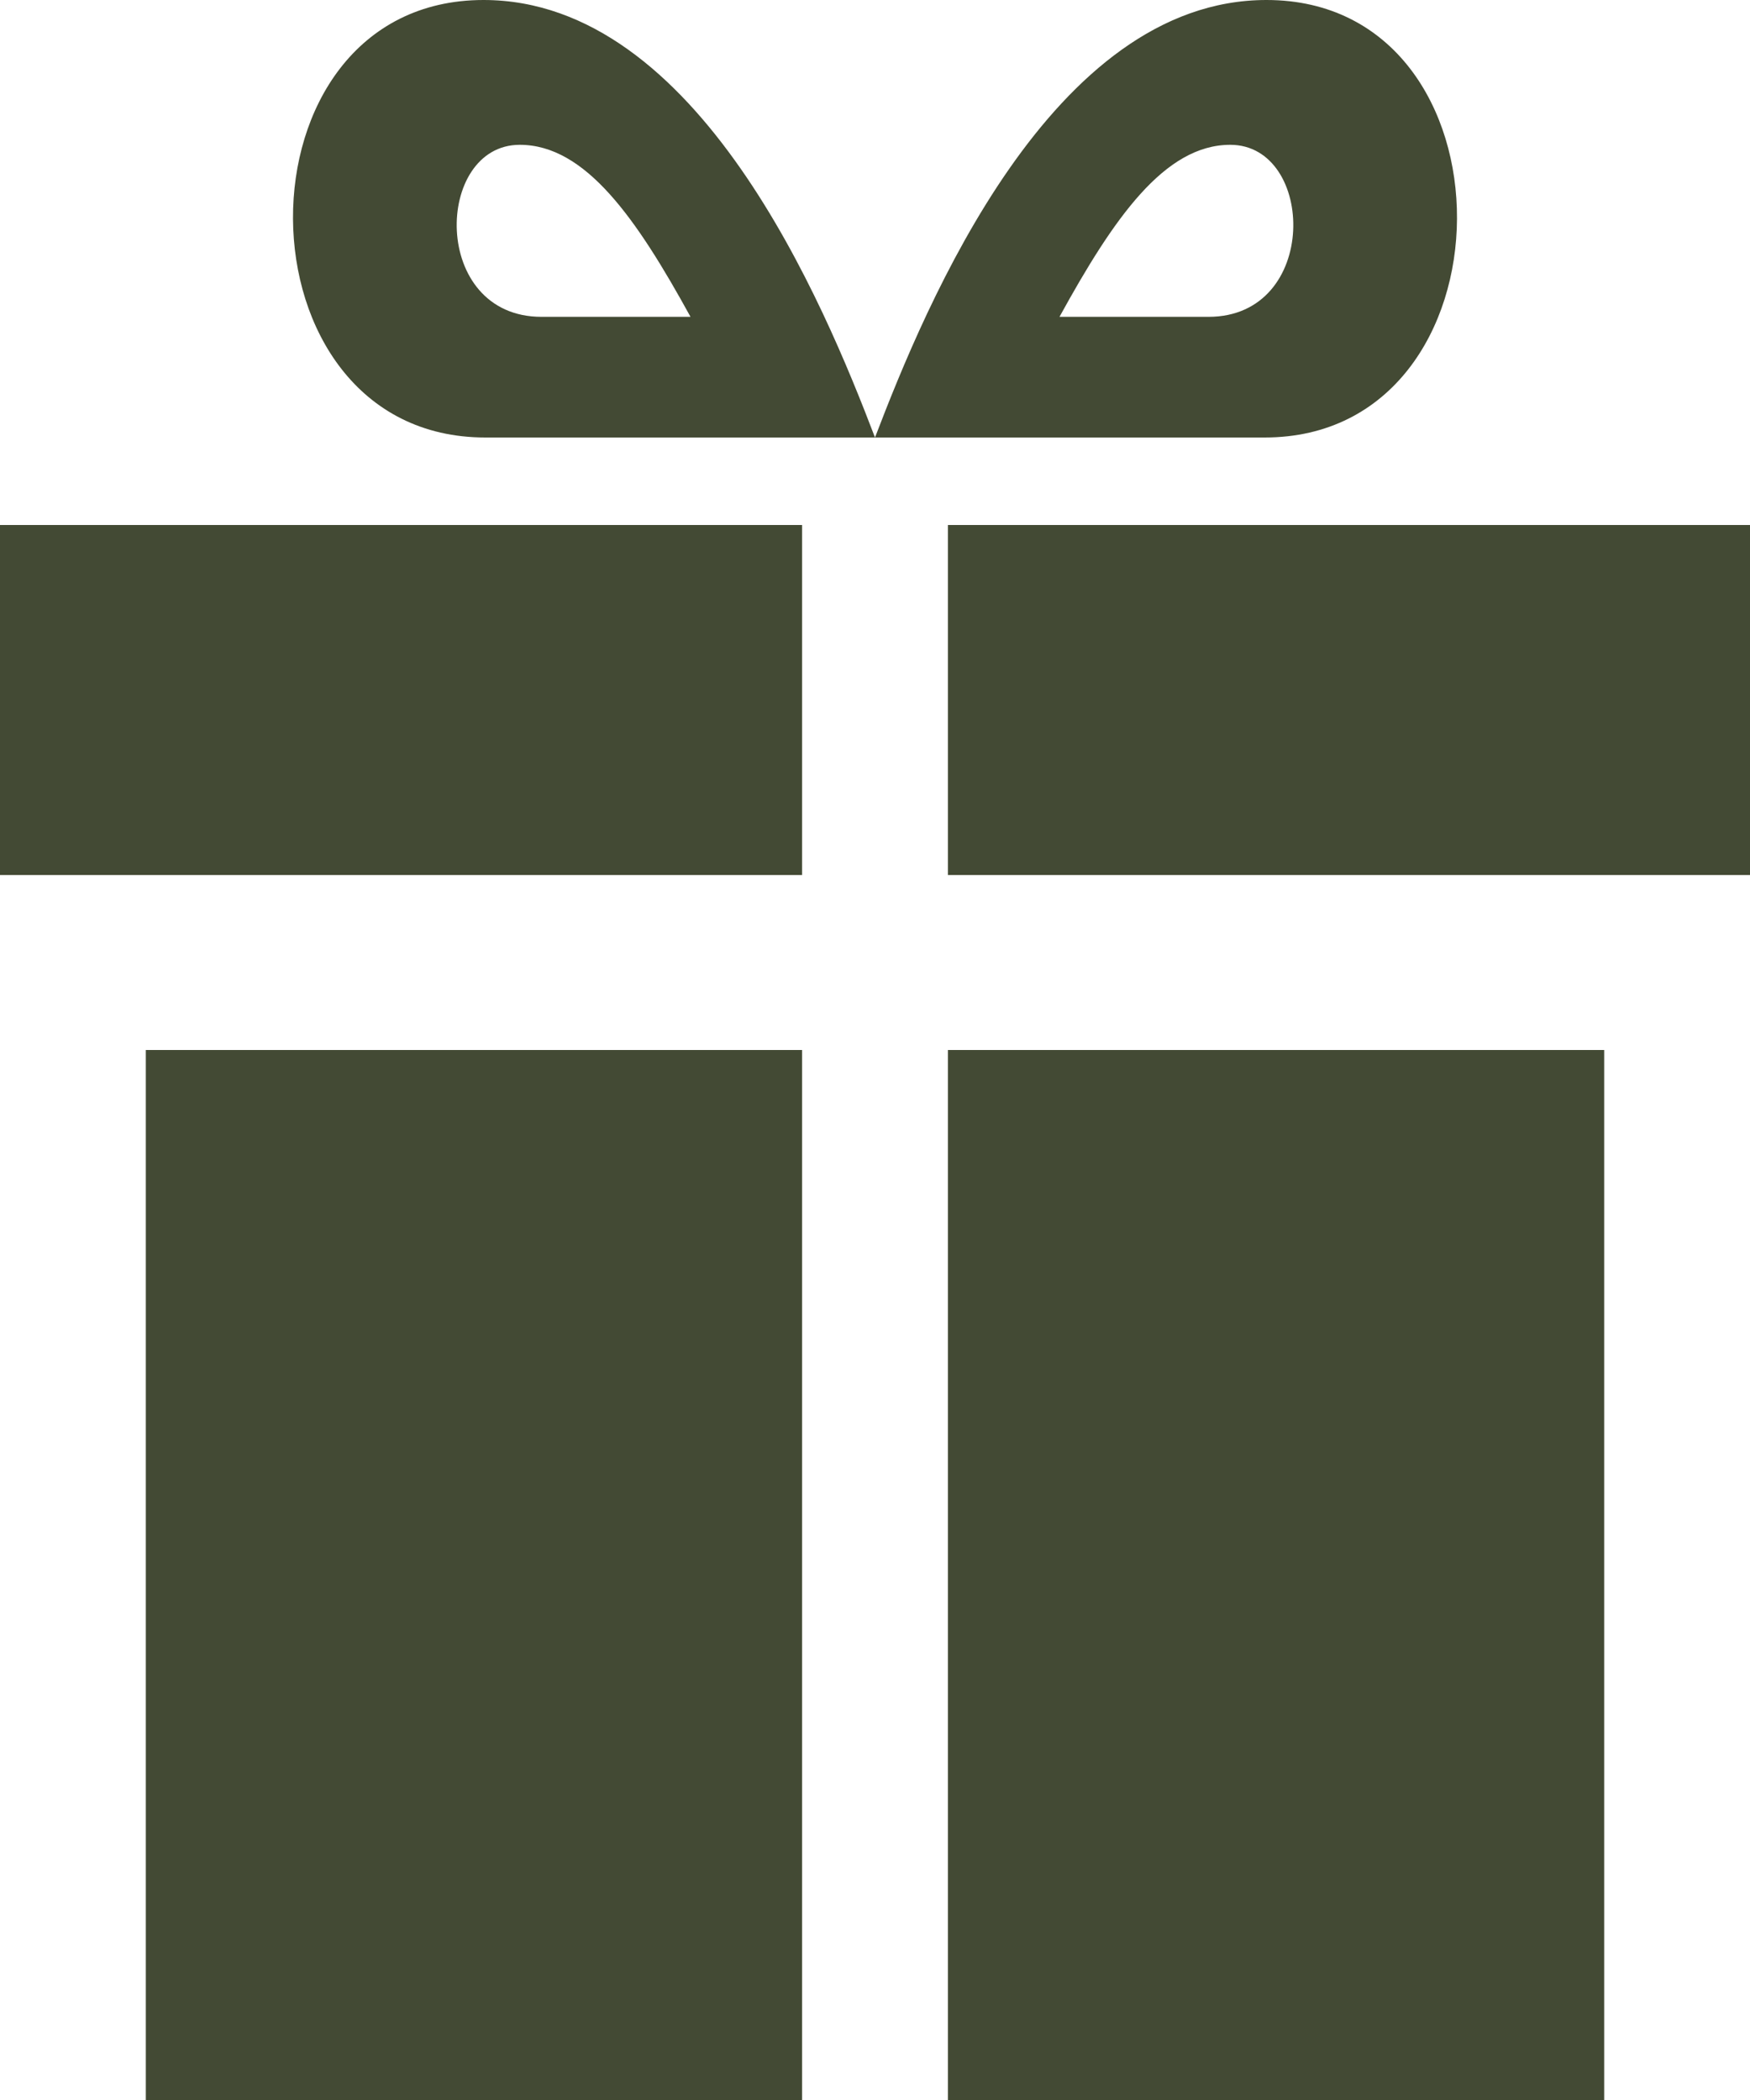 <svg width="40" height="48" viewBox="0 0 40 48" fill="none" xmlns="http://www.w3.org/2000/svg">
<path d="M18.333 48H3.333V24H18.333V48ZM18.333 12H0V20H18.333V12ZM21.667 48H36.667V24H21.667V48ZM21.667 12V20H40V12H21.667ZM28.948 0C24.037 0 21.163 6.954 20 10H28.908C34.73 10 34.792 0 28.948 0ZM27.622 7.242H24.217C25.448 5 26.615 3.31 28.12 3.31C30.073 3.31 30.167 7.242 27.622 7.242ZM11.092 10H20C18.837 6.954 15.963 0 11.052 0C5.208 0 5.27 10 11.092 10V10ZM11.88 3.31C13.385 3.31 14.552 5 15.783 7.242H12.378C9.833 7.242 9.927 3.31 11.88 3.31V3.31Z" fill="#434A34"/>
</svg>
